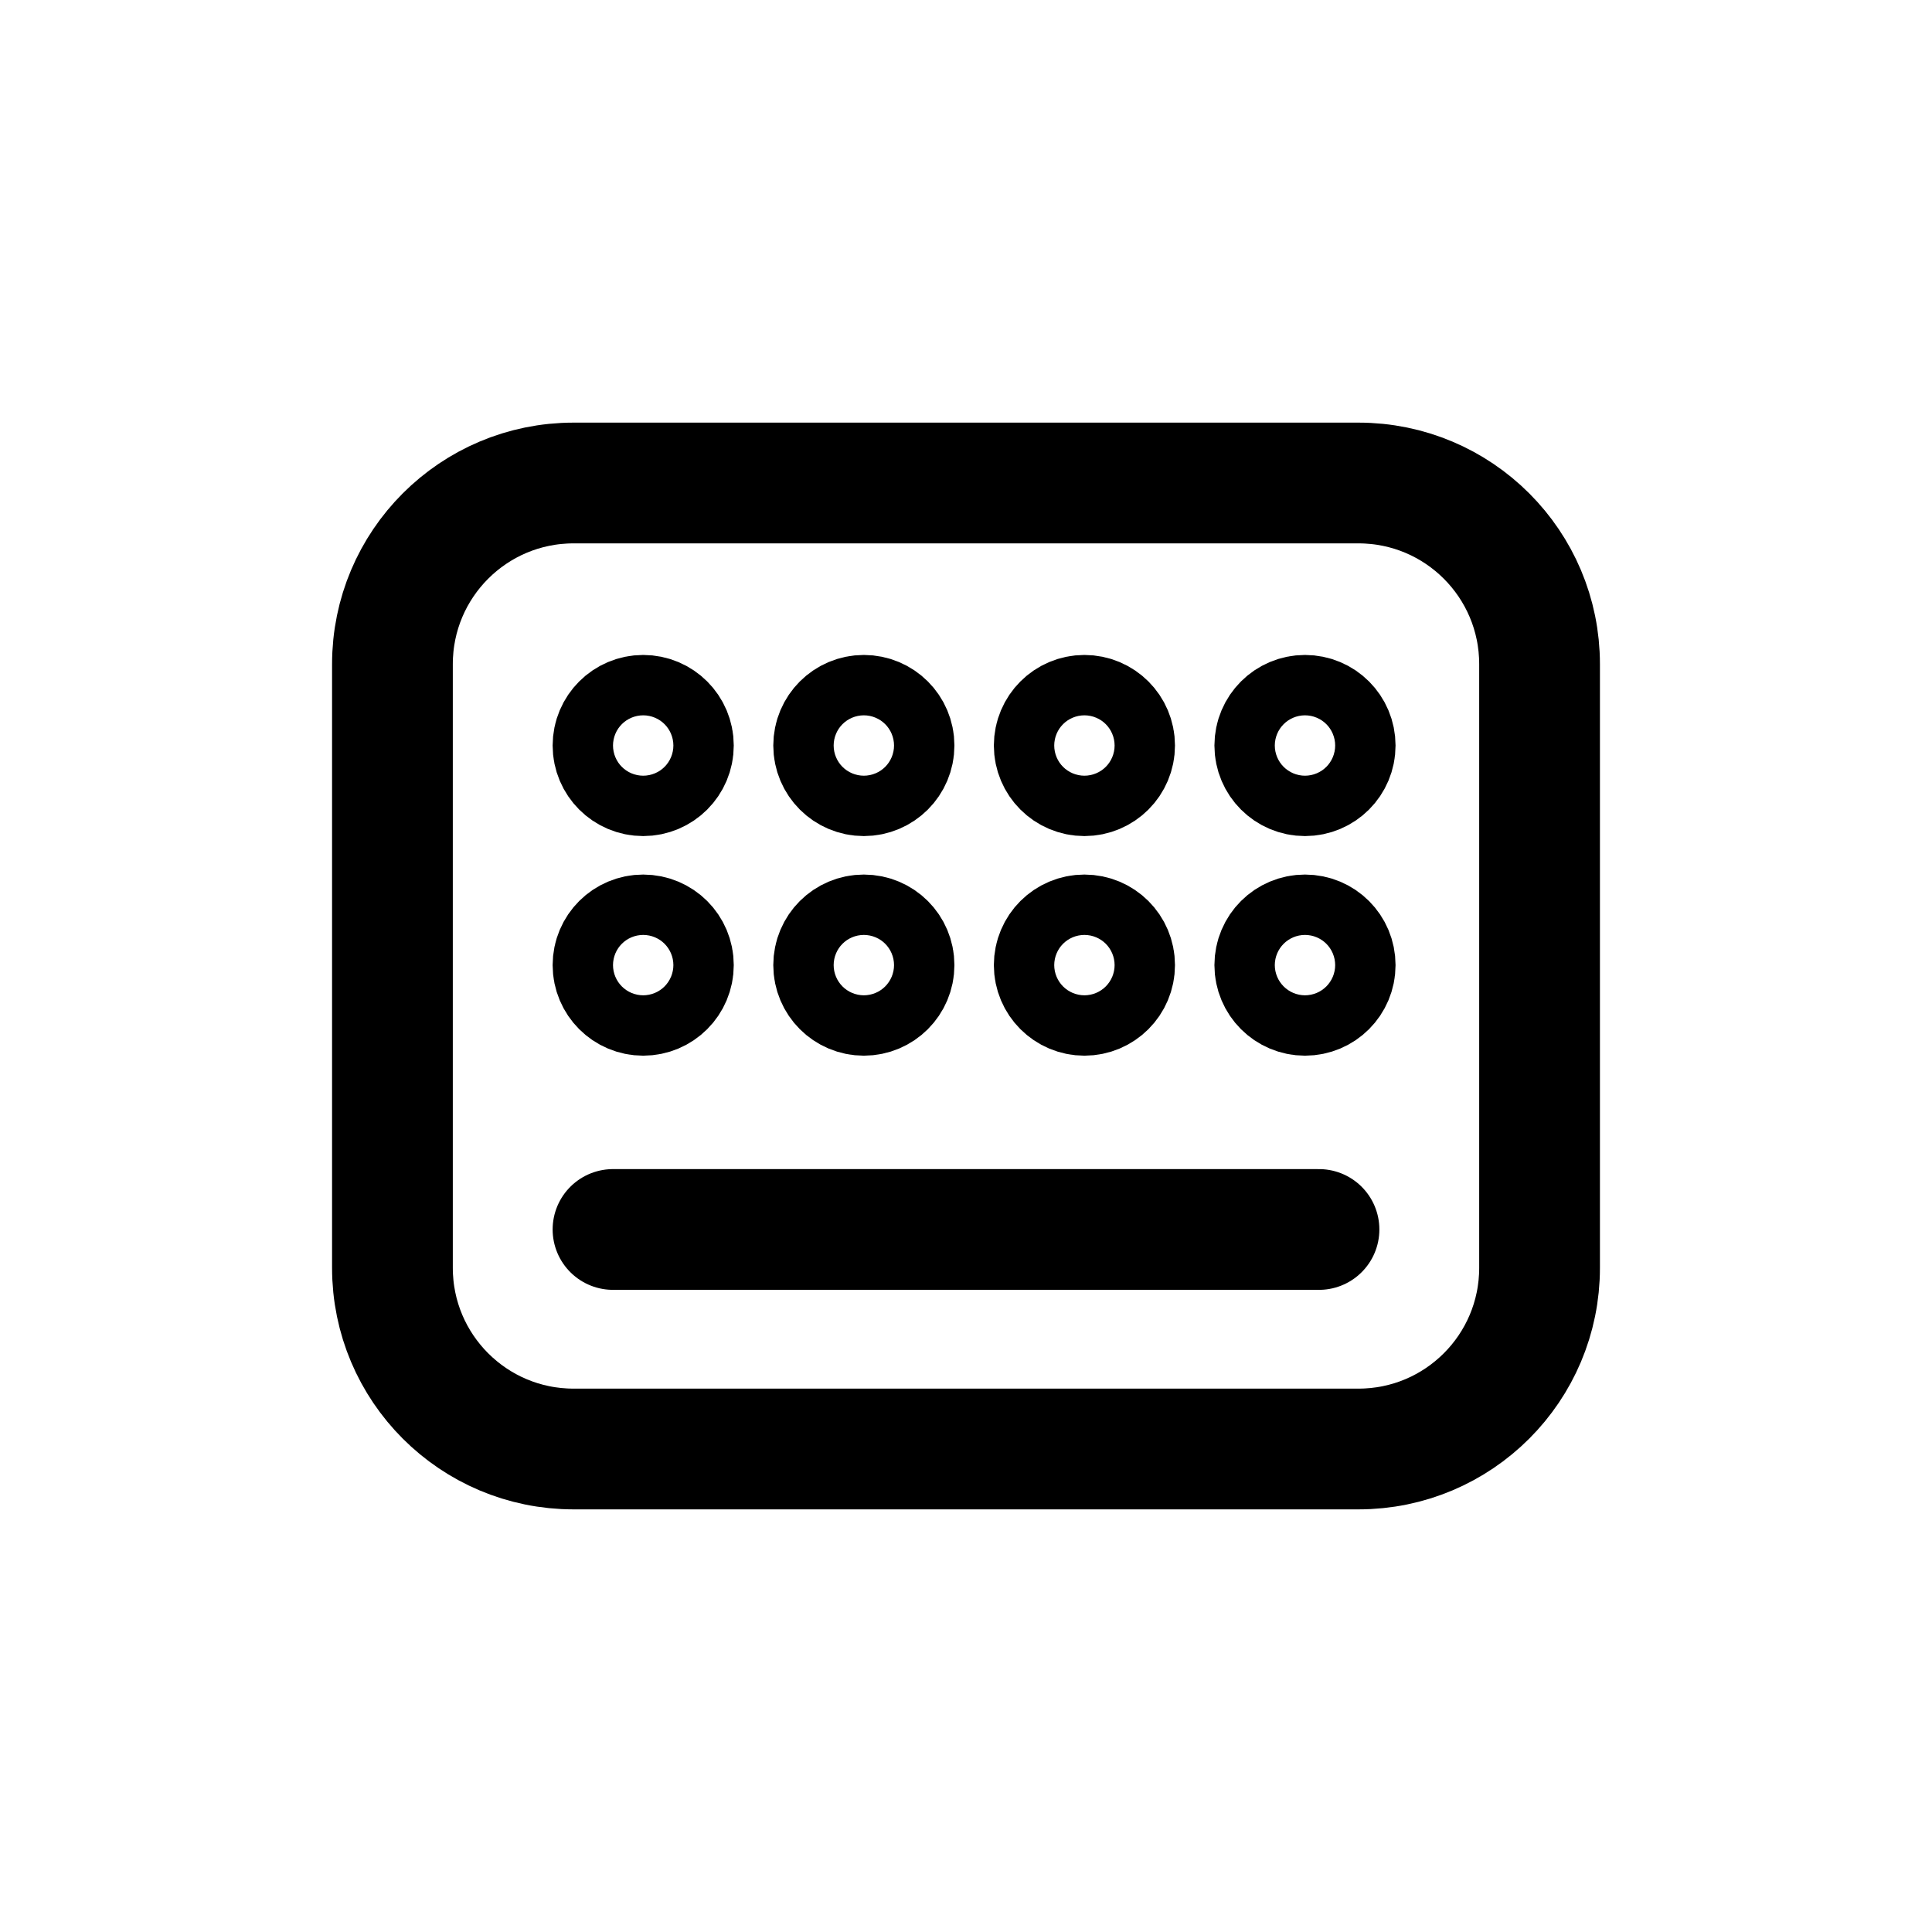 <svg width="24" height="24" viewBox="0 0 24 24" fill="none" xmlns="http://www.w3.org/2000/svg">
<g id="Devices=keyboard, Size=24px, weight=regular">
<path id="keyboard" d="M16.385 15.273L7.615 15.273M8.365 11.989C8.365 12.196 8.197 12.364 7.99 12.364C7.783 12.364 7.615 12.196 7.615 11.989C7.615 11.781 7.783 11.614 7.99 11.614C8.197 11.614 8.365 11.781 8.365 11.989ZM8.365 9.261C8.365 9.468 8.197 9.636 7.99 9.636C7.783 9.636 7.615 9.468 7.615 9.261C7.615 9.054 7.783 8.886 7.99 8.886C8.197 8.886 8.365 9.054 8.365 9.261ZM11.106 11.989C11.106 12.196 10.938 12.364 10.731 12.364C10.524 12.364 10.356 12.196 10.356 11.989C10.356 11.781 10.524 11.614 10.731 11.614C10.938 11.614 11.106 11.781 11.106 11.989ZM11.106 9.261C11.106 9.468 10.938 9.636 10.731 9.636C10.524 9.636 10.356 9.468 10.356 9.261C10.356 9.054 10.524 8.886 10.731 8.886C10.938 8.886 11.106 9.054 11.106 9.261ZM13.846 11.989C13.846 12.196 13.678 12.364 13.471 12.364C13.264 12.364 13.096 12.196 13.096 11.989C13.096 11.781 13.264 11.614 13.471 11.614C13.678 11.614 13.846 11.781 13.846 11.989ZM13.846 9.261C13.846 9.468 13.678 9.636 13.471 9.636C13.264 9.636 13.096 9.468 13.096 9.261C13.096 9.054 13.264 8.886 13.471 8.886C13.678 8.886 13.846 9.054 13.846 9.261ZM16.586 11.989C16.586 12.196 16.419 12.364 16.211 12.364C16.004 12.364 15.836 12.196 15.836 11.989C15.836 11.781 16.004 11.614 16.211 11.614C16.419 11.614 16.586 11.781 16.586 11.989ZM16.586 9.261C16.586 9.468 16.419 9.636 16.211 9.636C16.004 9.636 15.836 9.468 15.836 9.261C15.836 9.054 16.004 8.886 16.211 8.886C16.419 8.886 16.586 9.054 16.586 9.261ZM4.875 8.25L4.875 15.75C4.875 16.993 5.882 18 7.125 18L16.875 18C18.118 18 19.125 16.993 19.125 15.75V8.25C19.125 7.007 18.118 6 16.875 6L7.125 6C5.882 6 4.875 7.007 4.875 8.25Z" stroke="black" stroke-width="1.5" stroke-linecap="round" stroke-linejoin="round"/>
</g>
</svg>
